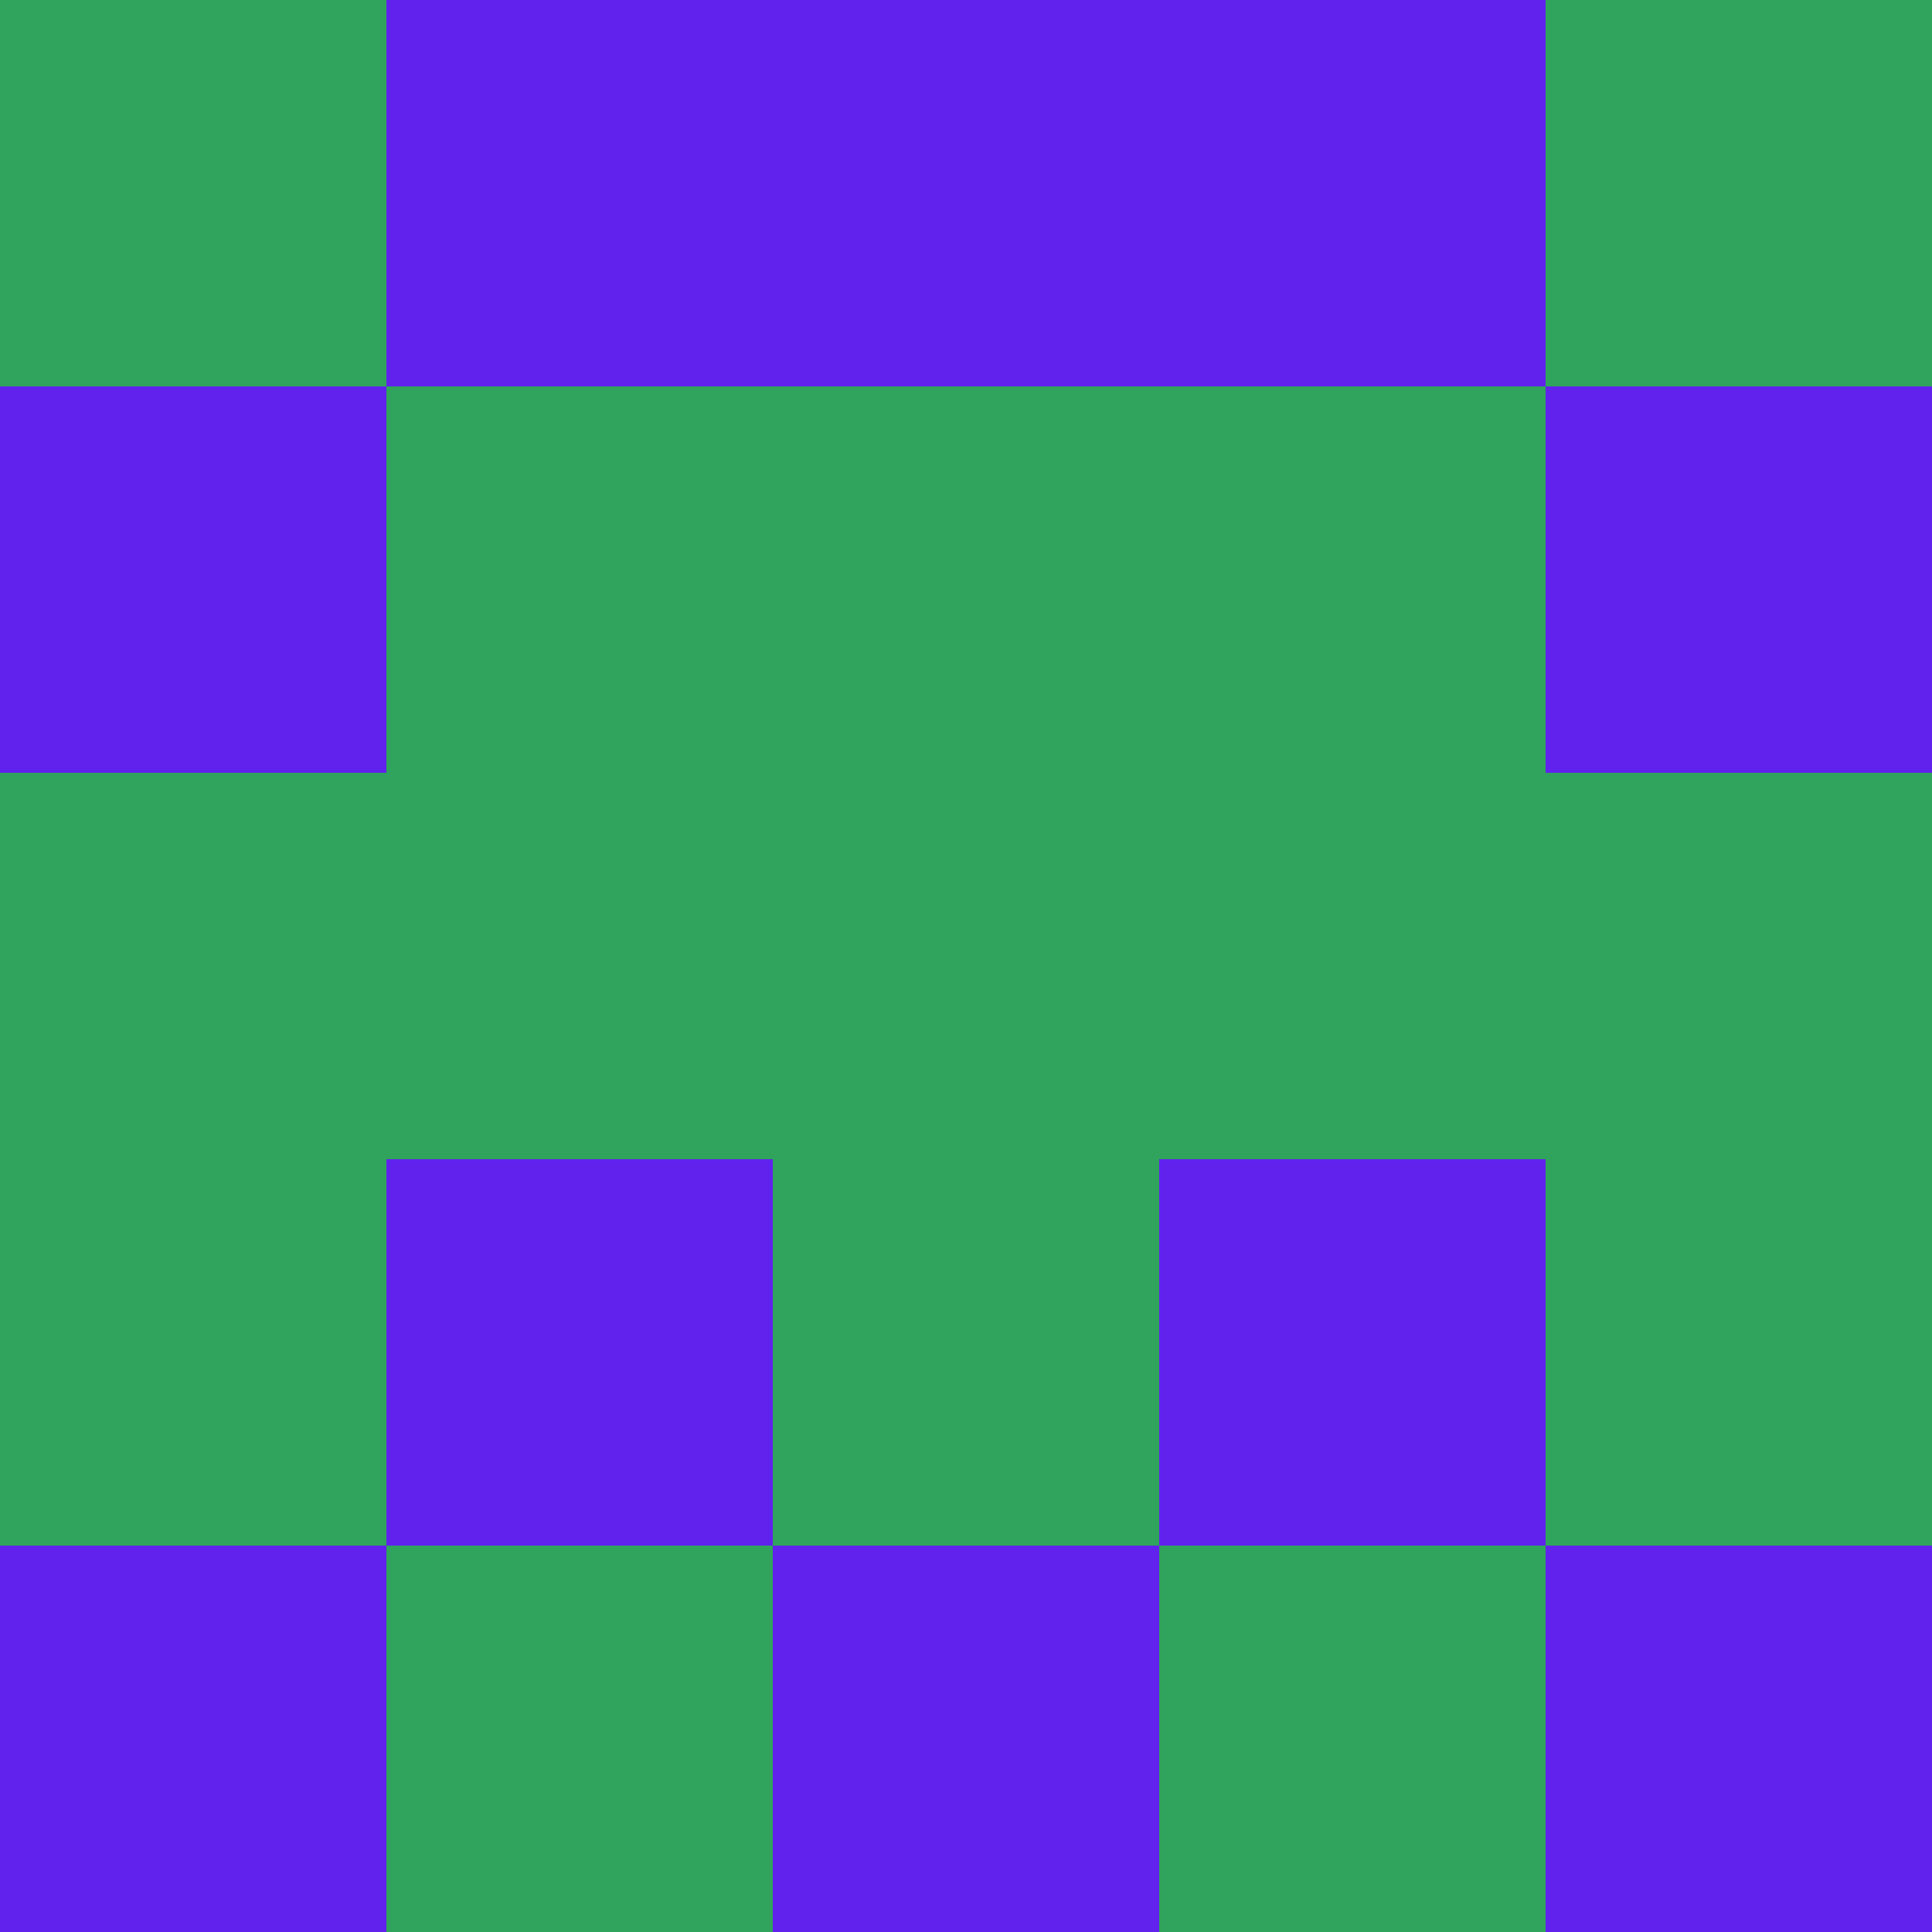 <svg xmlns="http://www.w3.org/2000/svg" viewBox="0 0 5 5" height="100" width="100">
                        <rect x="0" y="0" height="1" width="1" fill="#30A35C"/>
                    <rect x="4" y="0" height="1" width="1" fill="#30A35C"/>
                    <rect x="1" y="0" height="1" width="1" fill="#6122EE"/>
                    <rect x="3" y="0" height="1" width="1" fill="#6122EE"/>
                    <rect x="2" y="0" height="1" width="1" fill="#6122EE"/>
                                <rect x="0" y="1" height="1" width="1" fill="#6122EE"/>
                    <rect x="4" y="1" height="1" width="1" fill="#6122EE"/>
                    <rect x="1" y="1" height="1" width="1" fill="#30A35C"/>
                    <rect x="3" y="1" height="1" width="1" fill="#30A35C"/>
                    <rect x="2" y="1" height="1" width="1" fill="#30A35C"/>
                                <rect x="0" y="2" height="1" width="1" fill="#30A35C"/>
                    <rect x="4" y="2" height="1" width="1" fill="#30A35C"/>
                    <rect x="1" y="2" height="1" width="1" fill="#30A35C"/>
                    <rect x="3" y="2" height="1" width="1" fill="#30A35C"/>
                    <rect x="2" y="2" height="1" width="1" fill="#30A35C"/>
                                <rect x="0" y="3" height="1" width="1" fill="#30A35C"/>
                    <rect x="4" y="3" height="1" width="1" fill="#30A35C"/>
                    <rect x="1" y="3" height="1" width="1" fill="#6122EE"/>
                    <rect x="3" y="3" height="1" width="1" fill="#6122EE"/>
                    <rect x="2" y="3" height="1" width="1" fill="#30A35C"/>
                                <rect x="0" y="4" height="1" width="1" fill="#6122EE"/>
                    <rect x="4" y="4" height="1" width="1" fill="#6122EE"/>
                    <rect x="1" y="4" height="1" width="1" fill="#30A35C"/>
                    <rect x="3" y="4" height="1" width="1" fill="#30A35C"/>
                    <rect x="2" y="4" height="1" width="1" fill="#6122EE"/>
            </svg>
